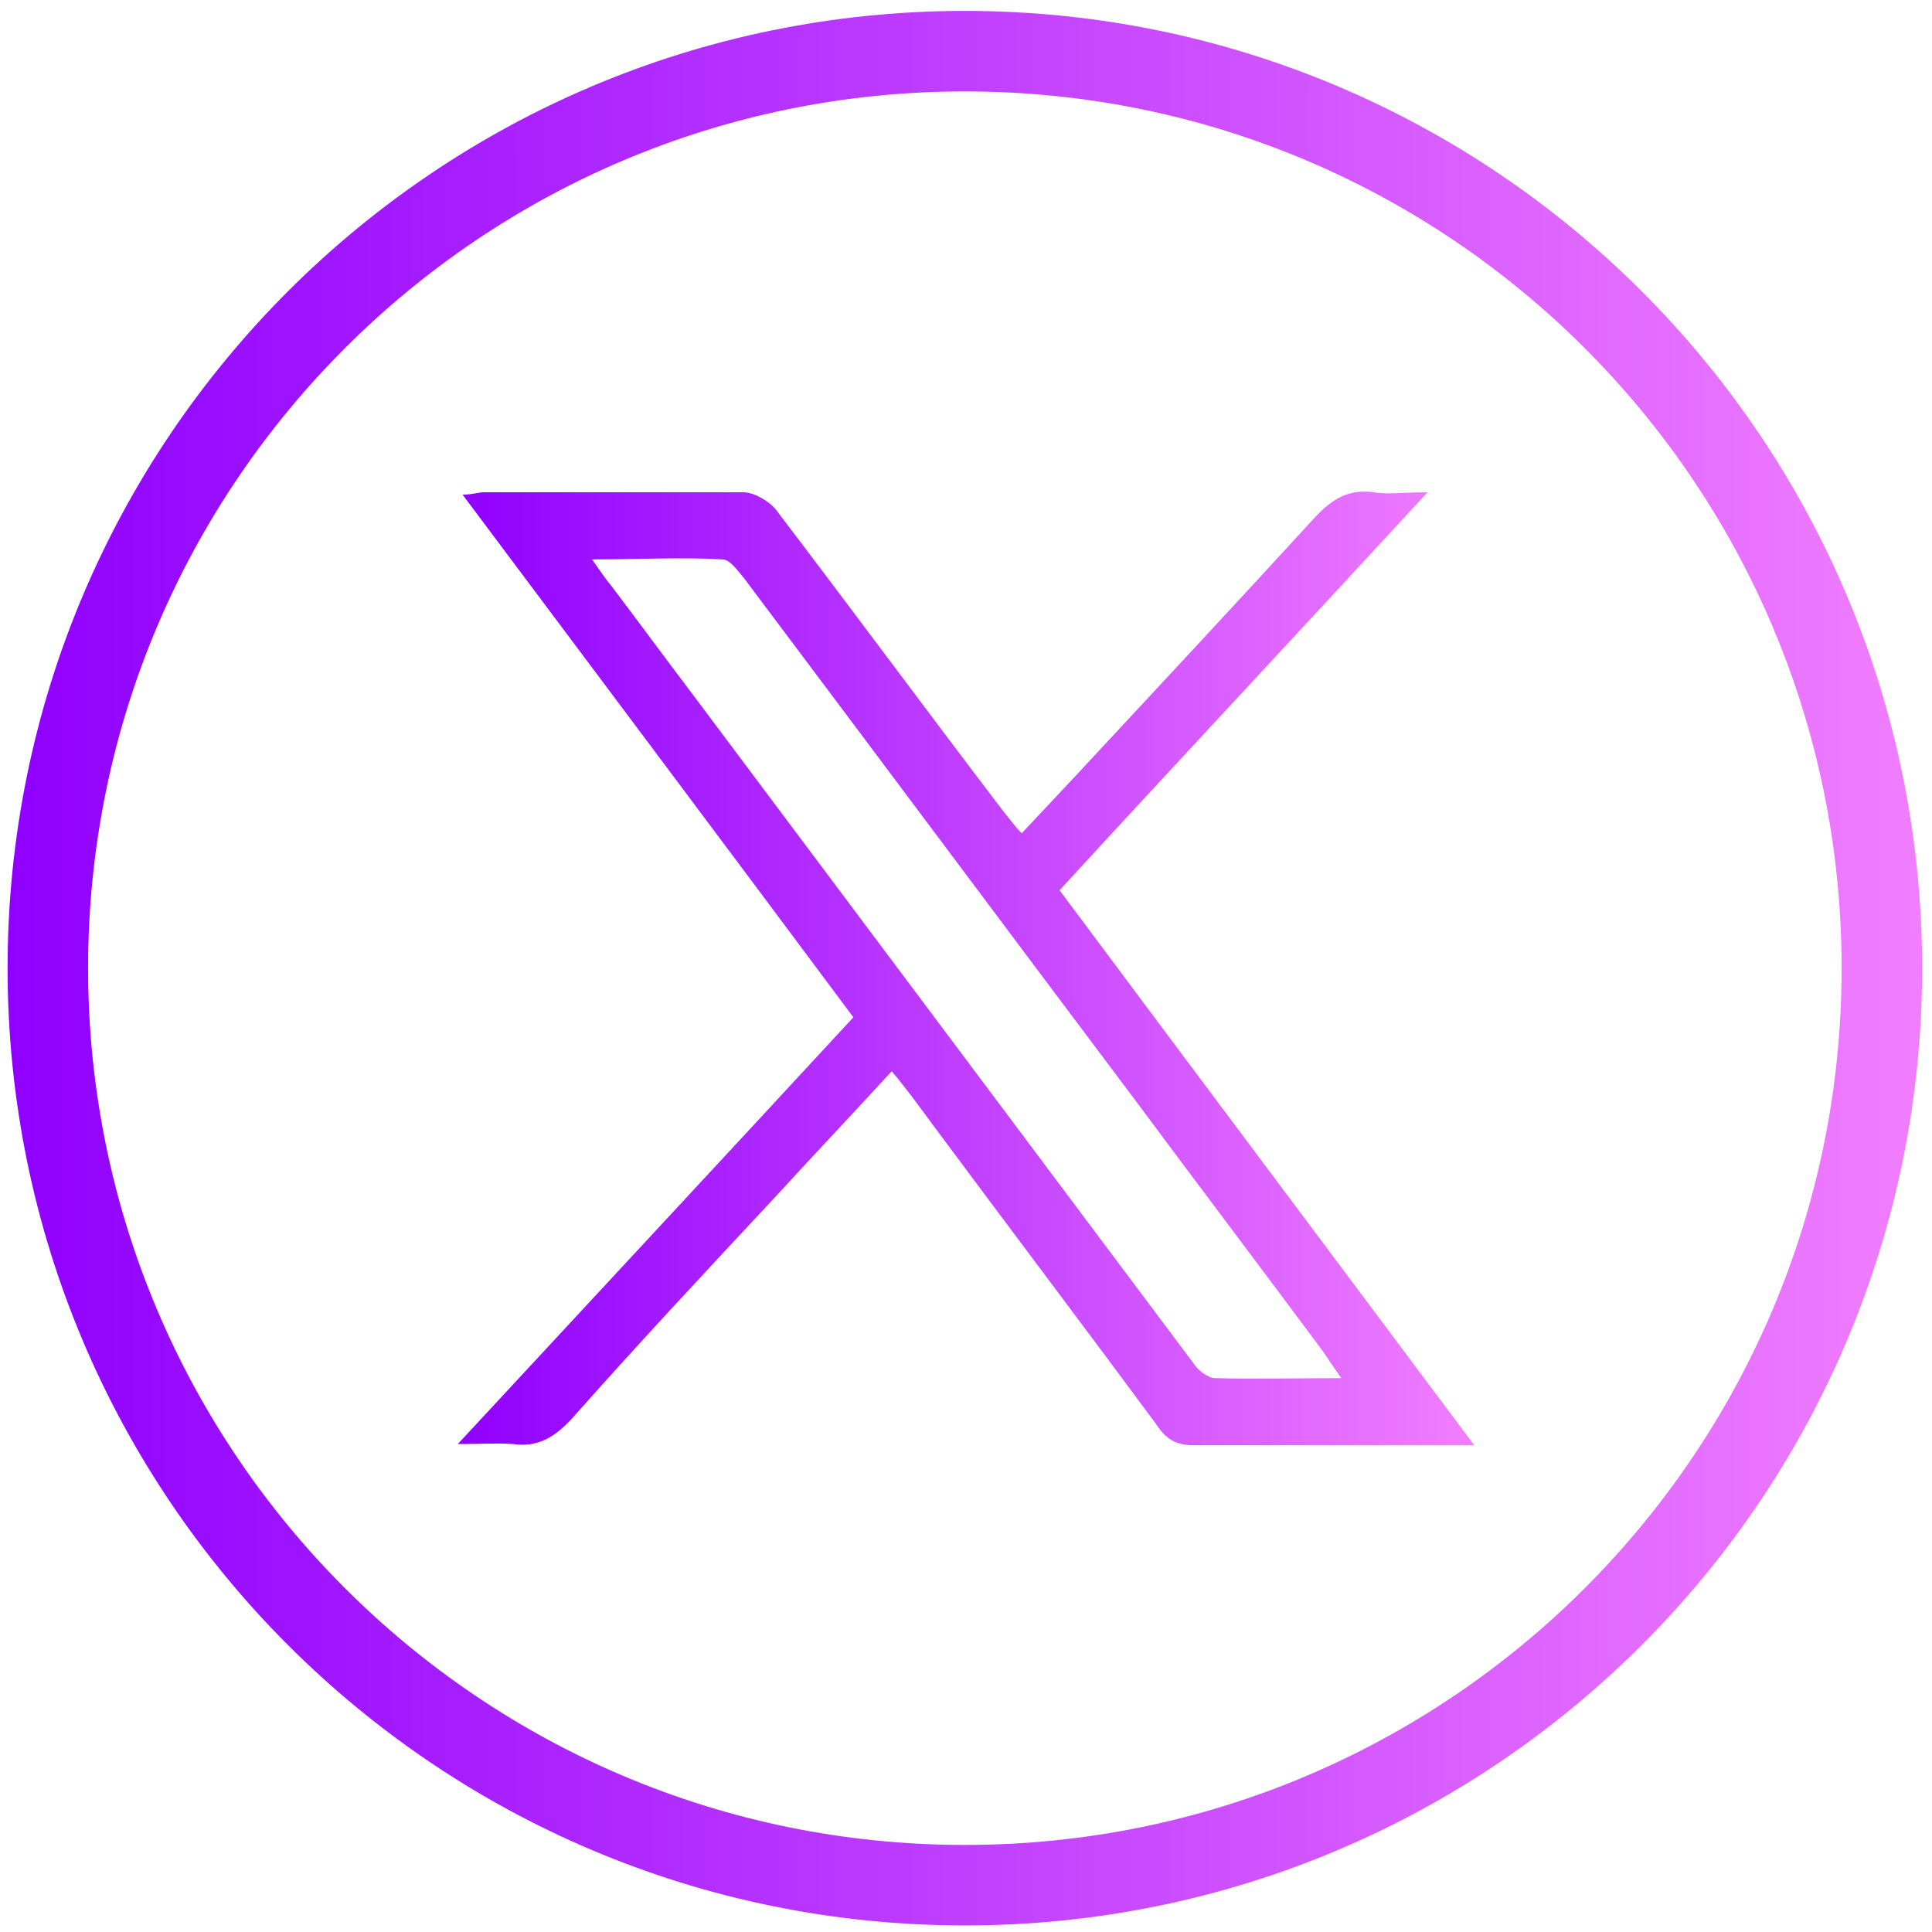 <svg width="168" height="168" viewBox="0 0 168 168" fill="none" xmlns="http://www.w3.org/2000/svg">
<path d="M88.695 72.618C90.363 70.846 91.926 69.178 93.49 67.51C100.474 60.005 107.457 52.501 114.337 44.995C115.796 43.432 117.255 42.493 119.444 42.806C120.695 43.014 122.05 42.806 124.135 42.806C113.294 54.585 102.767 65.842 92.135 77.412C104.018 93.36 115.9 109.204 128.2 125.673C126.949 125.673 126.22 125.673 125.49 125.673C118.298 125.673 111.105 125.673 103.809 125.673C102.245 125.673 101.412 125.152 100.578 123.901C93.49 114.311 86.297 104.826 79.21 95.236C78.688 94.611 78.271 93.985 77.542 93.151C73.998 97.008 70.454 100.761 67.014 104.513C61.177 110.768 55.34 117.021 49.711 123.38C48.252 124.943 46.792 125.882 44.603 125.569C43.248 125.465 41.893 125.569 39.809 125.569C51.587 112.853 62.845 100.761 74.206 88.461C62.949 73.347 51.691 58.337 40.225 43.015C41.059 43.015 41.581 42.806 42.102 42.806C49.607 42.806 57.112 42.806 64.617 42.806C65.555 42.806 66.805 43.536 67.431 44.266C74.102 53.022 80.565 61.777 87.236 70.533C87.757 71.159 88.174 71.783 88.903 72.513L88.695 72.618ZM116.63 119.836C115.9 118.794 115.483 118.168 115.066 117.543C109.646 110.246 104.122 102.95 98.702 95.653C87.34 80.539 76.082 65.425 64.721 50.311C64.2 49.686 63.47 48.644 62.845 48.644C59.196 48.435 55.548 48.644 51.483 48.644C52.212 49.686 52.63 50.311 53.151 50.936C55.444 53.959 57.737 57.087 60.03 60.11C74.623 79.602 89.216 99.093 103.809 118.585C104.226 119.211 105.06 119.836 105.685 119.836C109.229 119.941 112.669 119.836 116.734 119.836H116.63Z" fill="url(#paint0_linear_4_14859)"/>
<path d="M83.9 163.929C127.939 163.929 163.64 128.228 163.64 84.189C163.64 40.15 127.939 4.449 83.9 4.449C39.861 4.449 4.16 40.15 4.16 84.189C4.16 128.228 39.861 163.929 83.9 163.929Z" stroke="url(#paint1_linear_4_14859)" stroke-width="7" stroke-miterlimit="10"/>
<defs>
<linearGradient id="paint0_linear_4_14859" x1="39.704" y1="84.187" x2="128.096" y2="84.187" gradientUnits="userSpaceOnUse">
<stop stop-color="#8F00FF"/>
<stop offset="1" stop-color="#F17EFF"/>
</linearGradient>
<linearGradient id="paint1_linear_4_14859" x1="0.512" y1="84.189" x2="167.288" y2="84.189" gradientUnits="userSpaceOnUse">
<stop stop-color="#8F00FF"/>
<stop offset="1" stop-color="#F17EFF"/>
</linearGradient>
</defs>
</svg>

